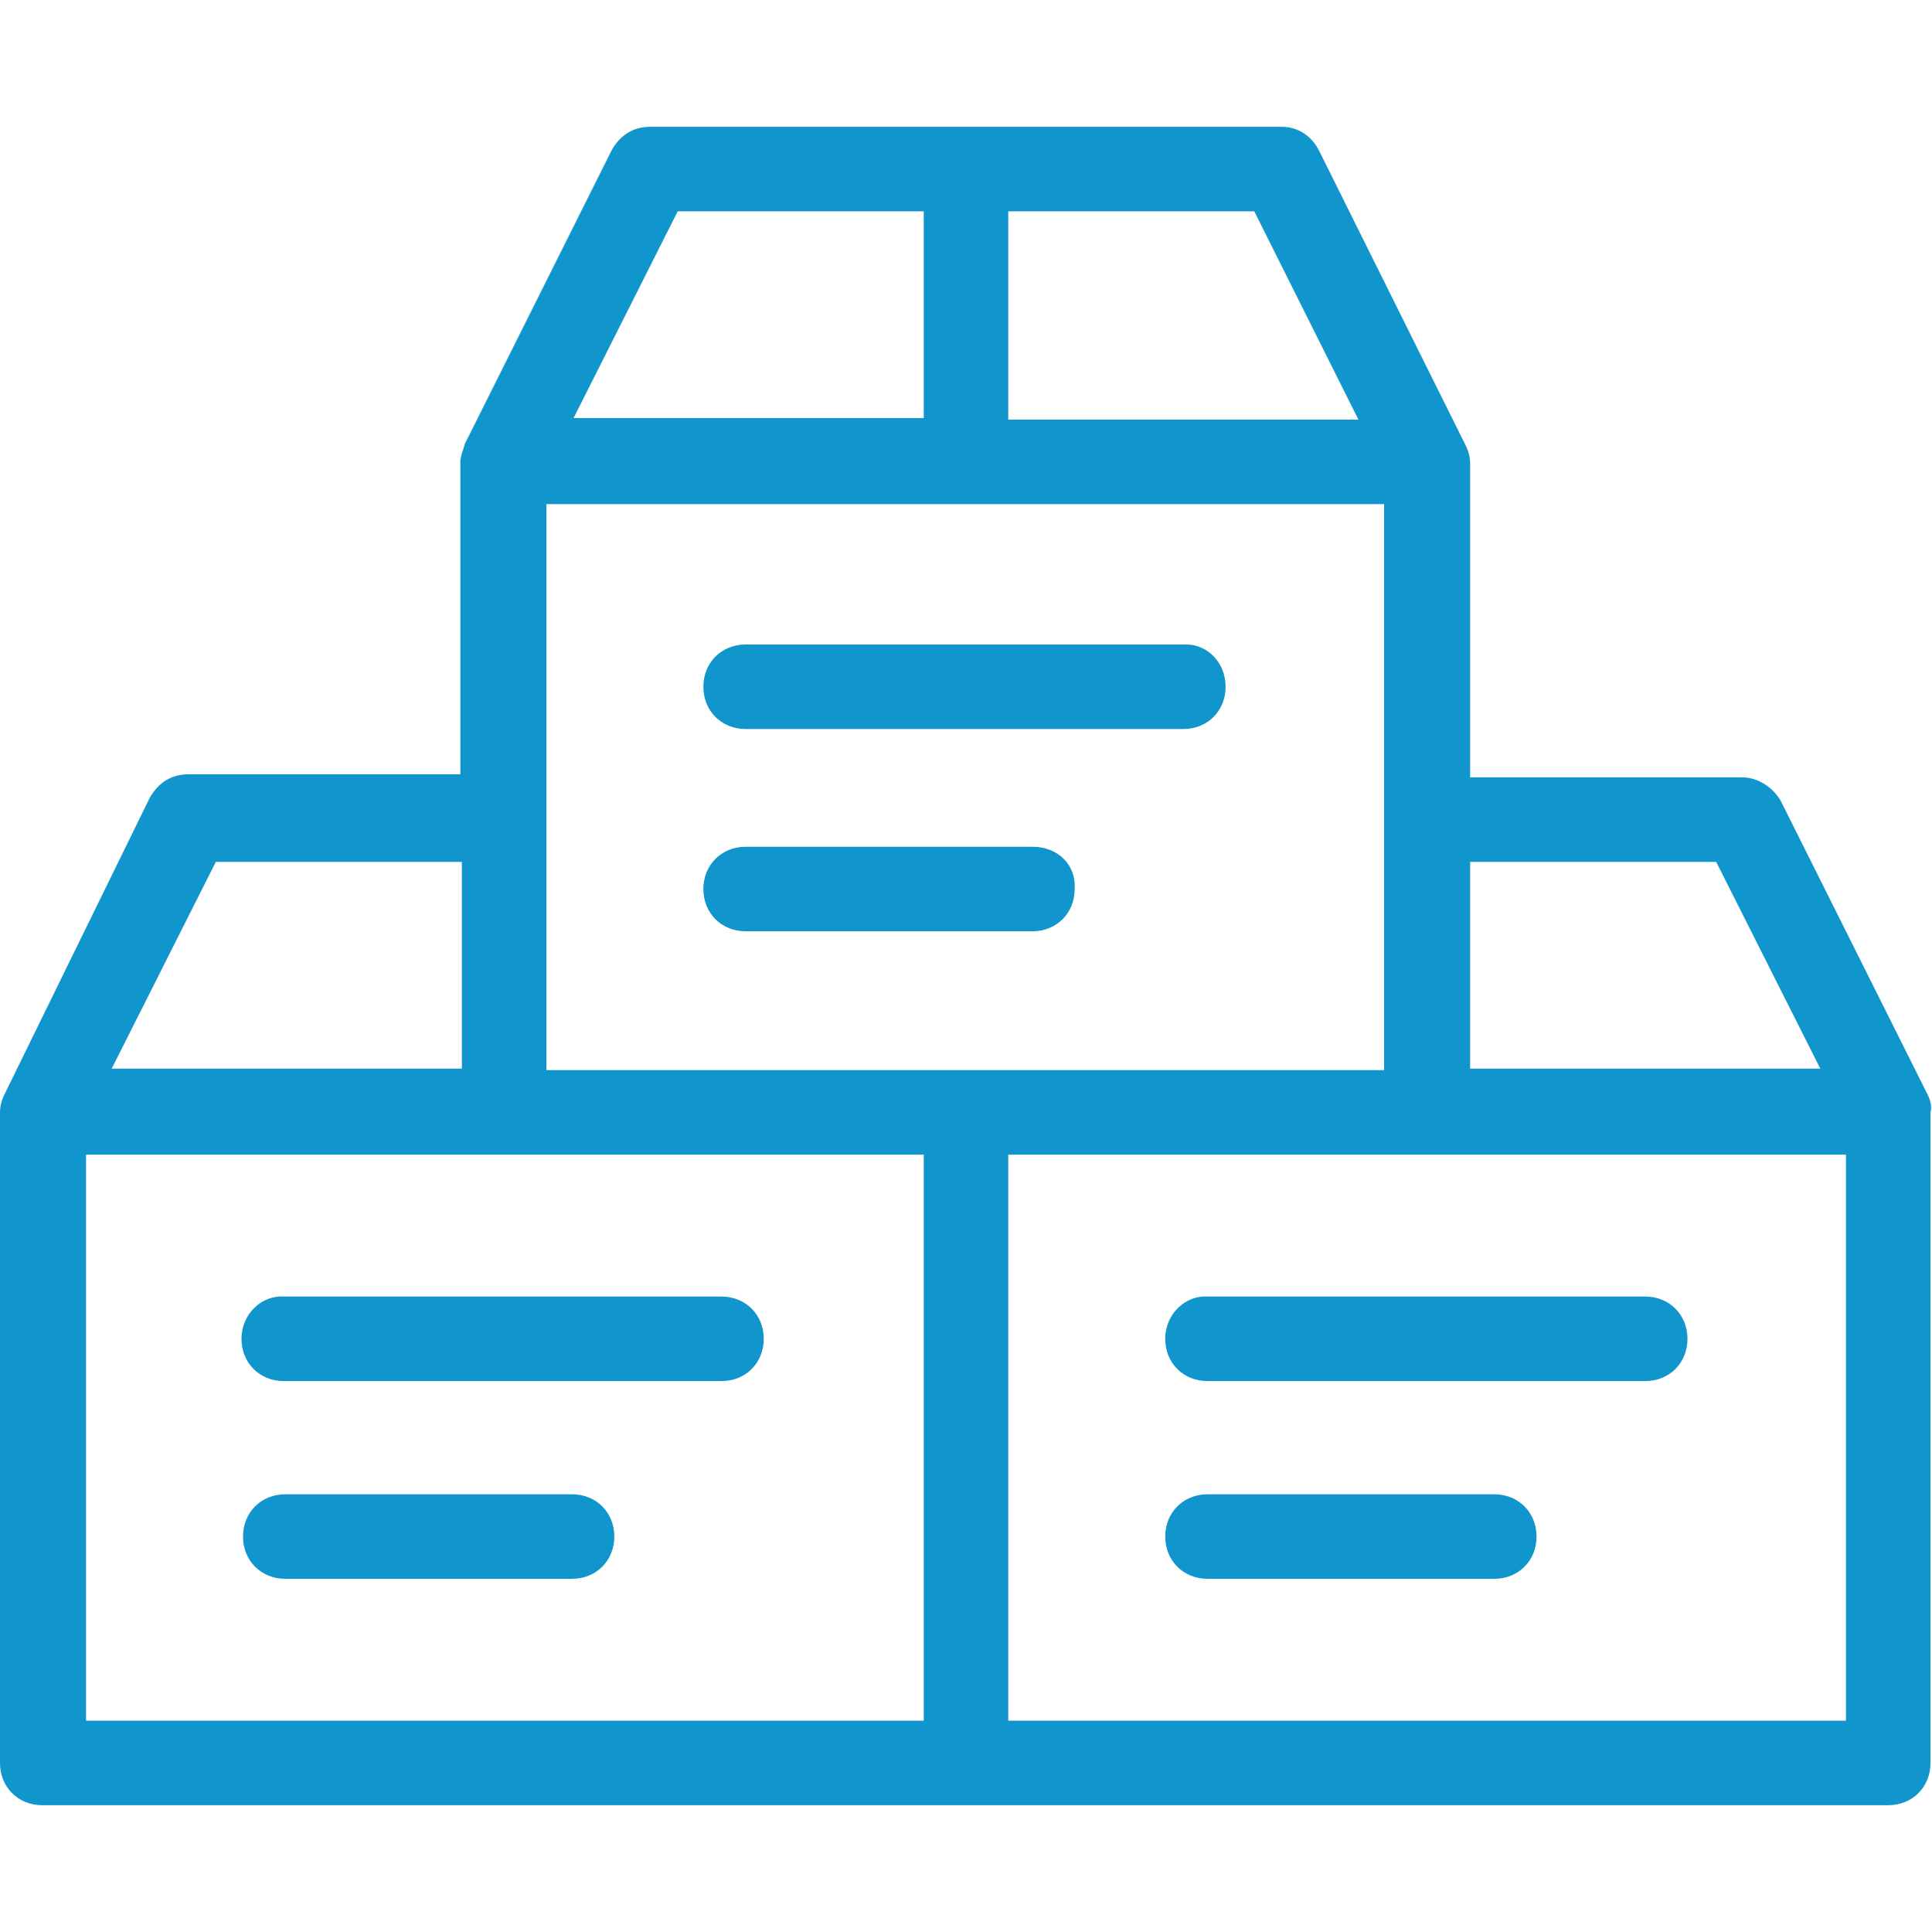<?xml version="1.0" encoding="utf-8"?>
<!-- Generator: Adobe Illustrator 24.2.3, SVG Export Plug-In . SVG Version: 6.00 Build 0)  -->
<svg version="1.1" id="Layer_1" xmlns="http://www.w3.org/2000/svg" xmlns:xlink="http://www.w3.org/1999/xlink" x="0px" y="0px"
	 viewBox="0 0 128 128" style="enable-background:new 0 0 128 128;" xml:space="preserve">
<style type="text/css">
	.st0{fill:#1195CD;}
</style>
<g>
	<path class="st0" d="M16,88.7c0,1.6,1.2,2.8,2.8,2.8h29c1.6,0,2.8-1.2,2.8-2.8c0-1.6-1.2-2.8-2.8-2.8h-29C17.4,85.8,16,87,16,88.7z
		"/>
	<path class="st0" d="M37.9,99h-19c-1.6,0-2.8,1.2-2.8,2.8s1.2,2.8,2.8,2.8h19c1.6,0,2.8-1.2,2.8-2.8S39.5,99,37.9,99z"/>
	<path class="st0" d="M77.2,88.7c0,1.6,1.2,2.8,2.8,2.8h29c1.6,0,2.8-1.2,2.8-2.8c0-1.6-1.2-2.8-2.8-2.8H80
		C78.6,85.8,77.2,87,77.2,88.7z"/>
	<path class="st0" d="M99,99H80c-1.6,0-2.8,1.2-2.8,2.8s1.2,2.8,2.8,2.8h19c1.6,0,2.8-1.2,2.8-2.8S100.6,99,99,99z"/>
	<path class="st0" d="M127.7,72.5L118,53.1c-0.5-0.9-1.5-1.6-2.6-1.6H97.4V30.7c0-0.4-0.1-0.8-0.3-1.2L87.4,10
		C86.9,9,86,8.4,84.9,8.4H43.1c-1.1,0-2,0.5-2.6,1.6l-9.7,19.4c-0.1,0.4-0.3,0.8-0.3,1.2v20.7H12.5c-1.1,0-2,0.5-2.6,1.6L0.3,72.5
		C0.1,72.9,0,73.3,0,73.7v43.1c0,1.6,1.2,2.8,2.8,2.8h122.3c1.6,0,2.8-1.2,2.8-2.8V73.7C128,73.3,127.9,72.9,127.7,72.5z M97.4,57.1
		h16.3l6.9,13.7H97.4V57.1z M66.8,14h16.3L90,27.8H66.8V14z M44.9,14h16.3v13.7H38L44.9,14z M36.2,33.4h55.5v37.5H36.2V33.4z
		 M14.3,57.1h16.3v13.7H7.4L14.3,57.1z M61.2,114H5.7V76.5h55.5V114z M122.3,114H66.8V76.5h55.5V114z"/>
	<path class="st0" d="M78.6,42.7H49.4c-1.6,0-2.8,1.2-2.8,2.8c0,1.6,1.2,2.8,2.8,2.8h29c1.6,0,2.8-1.2,2.8-2.8
		C81.2,43.9,80,42.7,78.6,42.7z"/>
	<path class="st0" d="M68.4,56.1h-19c-1.6,0-2.8,1.2-2.8,2.8c0,1.6,1.2,2.8,2.8,2.8h19c1.6,0,2.8-1.2,2.8-2.8
		C71.3,57.3,70.1,56.1,68.4,56.1z"/>
</g>
</svg>
